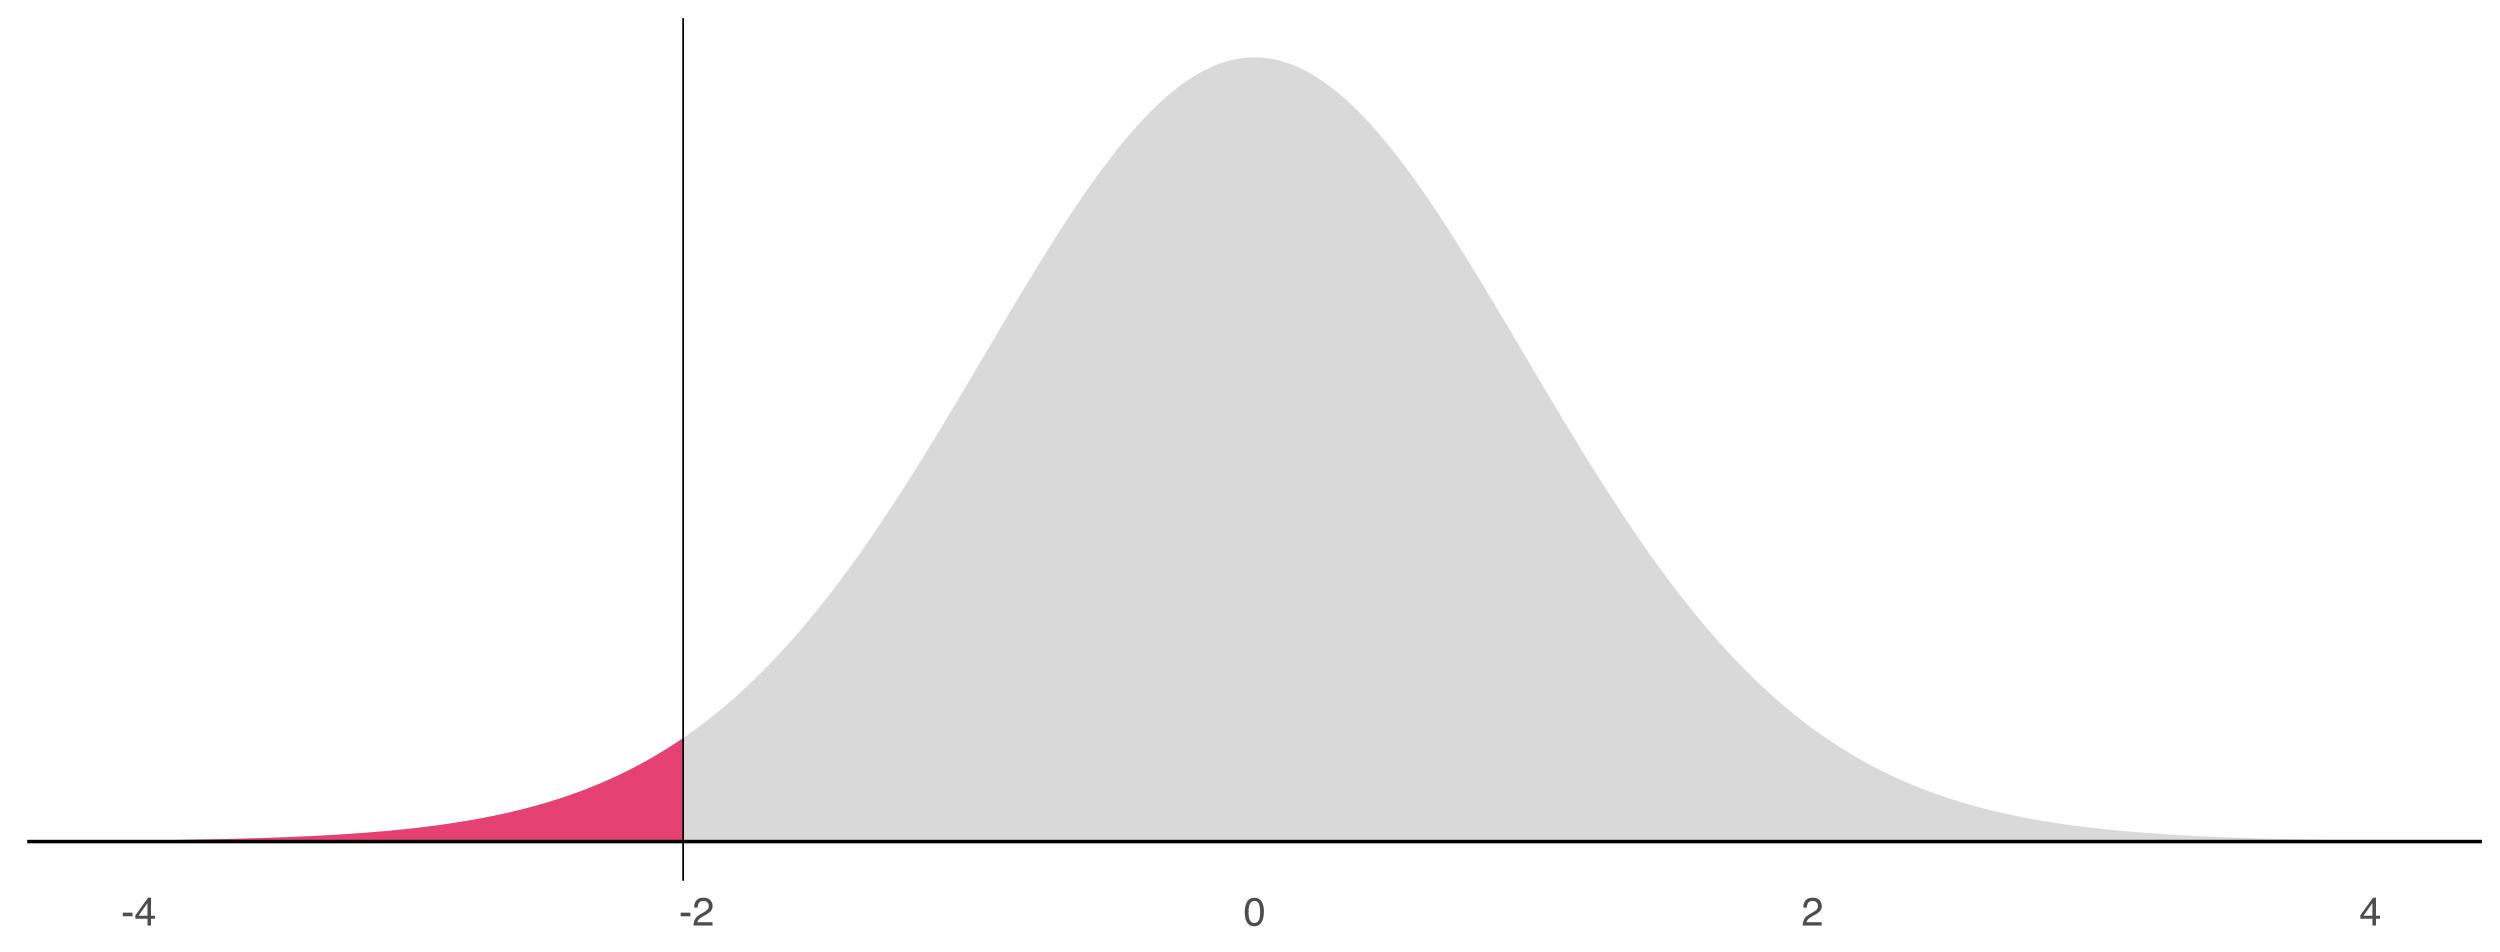 <?xml version="1.0" encoding="UTF-8"?>
<svg xmlns="http://www.w3.org/2000/svg" xmlns:xlink="http://www.w3.org/1999/xlink" width="756pt" height="288pt" viewBox="0 0 756 288" version="1.1">
<defs>
<g>
<symbol overflow="visible" id="glyph0-0">
<path style="stroke:none;" d="M 0.391 0 L 0.391 -8.609 L 7.219 -8.609 L 7.219 0 Z M 6.141 -1.078 L 6.141 -7.531 L 1.469 -7.531 L 1.469 -1.078 Z M 6.141 -1.078 "/>
</symbol>
<symbol overflow="visible" id="glyph0-1">
<path style="stroke:none;" d="M 0.5 -3.891 L 3.438 -3.891 L 3.438 -2.797 L 0.5 -2.797 Z M 0.5 -3.891 "/>
</symbol>
<symbol overflow="visible" id="glyph0-2">
<path style="stroke:none;" d="M 3.969 -2.969 L 3.969 -6.781 L 1.281 -2.969 Z M 3.984 0 L 3.984 -2.047 L 0.312 -2.047 L 0.312 -3.078 L 4.156 -8.422 L 5.047 -8.422 L 5.047 -2.969 L 6.281 -2.969 L 6.281 -2.047 L 5.047 -2.047 L 5.047 0 Z M 3.984 0 "/>
</symbol>
<symbol overflow="visible" id="glyph0-3">
<path style="stroke:none;" d="M 0.375 0 C 0.414 -0.719 0.566 -1.344 0.828 -1.875 C 1.086 -2.414 1.594 -2.906 2.344 -3.344 L 3.469 -4 C 3.969 -4.289 4.32 -4.539 4.531 -4.75 C 4.852 -5.07 5.016 -5.441 5.016 -5.859 C 5.016 -6.348 4.863 -6.734 4.562 -7.016 C 4.27 -7.305 3.883 -7.453 3.406 -7.453 C 2.676 -7.453 2.176 -7.18 1.906 -6.641 C 1.75 -6.336 1.664 -5.93 1.656 -5.422 L 0.578 -5.422 C 0.586 -6.148 0.723 -6.742 0.984 -7.203 C 1.441 -8.016 2.25 -8.422 3.406 -8.422 C 4.363 -8.422 5.062 -8.16 5.5 -7.641 C 5.945 -7.117 6.172 -6.539 6.172 -5.906 C 6.172 -5.238 5.938 -4.664 5.469 -4.188 C 5.195 -3.906 4.707 -3.566 4 -3.172 L 3.188 -2.734 C 2.812 -2.523 2.516 -2.32 2.297 -2.125 C 1.898 -1.789 1.648 -1.414 1.547 -1 L 6.141 -1 L 6.141 0 Z M 0.375 0 "/>
</symbol>
<symbol overflow="visible" id="glyph0-4">
<path style="stroke:none;" d="M 3.25 -8.391 C 4.332 -8.391 5.117 -7.941 5.609 -7.047 C 5.984 -6.359 6.172 -5.41 6.172 -4.203 C 6.172 -3.066 6 -2.125 5.656 -1.375 C 5.164 -0.301 4.359 0.234 3.234 0.234 C 2.234 0.234 1.484 -0.203 0.984 -1.078 C 0.578 -1.816 0.375 -2.801 0.375 -4.031 C 0.375 -4.977 0.5 -5.797 0.75 -6.484 C 1.207 -7.754 2.039 -8.391 3.25 -8.391 Z M 3.234 -0.734 C 3.785 -0.734 4.223 -0.973 4.547 -1.453 C 4.867 -1.941 5.031 -2.848 5.031 -4.172 C 5.031 -5.117 4.91 -5.898 4.672 -6.516 C 4.441 -7.129 3.988 -7.438 3.312 -7.438 C 2.688 -7.438 2.227 -7.145 1.938 -6.562 C 1.656 -5.977 1.516 -5.117 1.516 -3.984 C 1.516 -3.129 1.609 -2.441 1.797 -1.922 C 2.078 -1.129 2.555 -0.734 3.234 -0.734 Z M 3.234 -0.734 "/>
</symbol>
</g>
<clipPath id="clip1">
  <path d="M 8.219 253 L 751.52 253 L 751.52 256 L 8.219 256 Z M 8.219 253 "/>
</clipPath>
<clipPath id="clip2">
  <path d="M 206 5.48 L 207 5.48 L 207 267 L 206 267 Z M 206 5.48 "/>
</clipPath>
</defs>
<g id="surface2206">
<rect x="0" y="0" width="756" height="288" style="fill:rgb(100%,100%,100%);fill-opacity:1;stroke:none;"/>
<path style=" stroke:none;fill-rule:nonzero;fill:rgb(85.098%,85.098%,85.098%);fill-opacity:1;" d="M 41.961 254.145 L 42.805 254.137 L 43.648 254.125 L 44.492 254.117 L 45.336 254.105 L 46.18 254.098 L 47.02 254.086 L 47.863 254.078 L 53.77 253.996 L 54.613 253.98 L 55.457 253.969 L 56.301 253.953 L 57.145 253.941 L 57.988 253.926 L 58.832 253.914 L 60.52 253.883 L 61.359 253.867 L 62.203 253.852 L 63.047 253.832 L 64.734 253.801 L 67.266 253.742 L 68.109 253.727 L 68.953 253.703 L 71.484 253.645 L 74.859 253.551 L 75.699 253.527 L 76.543 253.504 L 77.387 253.477 L 78.23 253.453 L 81.605 253.344 L 82.449 253.312 L 83.293 253.285 L 84.98 253.223 L 85.824 253.188 L 86.668 253.156 L 87.512 253.121 L 88.355 253.09 L 89.199 253.055 L 90.043 253.016 L 90.883 252.98 L 93.414 252.863 L 94.258 252.82 L 95.102 252.781 L 96.789 252.695 L 100.164 252.508 L 101.008 252.457 L 101.852 252.41 L 102.695 252.355 L 103.539 252.305 L 104.383 252.25 L 105.223 252.195 L 106.066 252.137 L 106.91 252.082 L 107.754 252.02 L 108.598 251.961 L 110.285 251.836 L 112.816 251.637 L 114.504 251.496 L 117.035 251.273 L 117.879 251.195 L 118.723 251.113 L 119.562 251.035 L 120.406 250.949 L 121.25 250.867 L 122.094 250.777 L 122.938 250.691 L 123.781 250.598 L 124.625 250.508 L 125.469 250.41 L 126.312 250.316 L 128.844 250.012 L 129.688 249.906 L 131.375 249.688 L 132.219 249.574 L 133.062 249.457 L 133.902 249.34 L 134.746 249.223 L 136.434 248.973 L 138.121 248.715 L 138.965 248.578 L 139.809 248.445 L 140.652 248.305 L 142.34 248.016 L 144.027 247.719 L 145.715 247.406 L 147.402 247.078 L 148.246 246.91 L 149.086 246.742 L 149.93 246.566 L 151.617 246.207 L 153.305 245.832 L 154.992 245.441 L 156.68 245.035 L 157.523 244.828 L 158.367 244.613 L 160.055 244.176 L 160.898 243.949 L 161.742 243.719 L 162.586 243.484 L 163.426 243.246 L 165.113 242.754 L 165.957 242.5 L 166.801 242.242 L 167.645 241.98 L 168.488 241.711 L 169.332 241.438 L 170.176 241.16 L 171.02 240.879 L 171.863 240.59 L 172.707 240.297 L 173.551 239.996 L 174.395 239.691 L 175.238 239.383 L 176.082 239.066 L 176.926 238.742 L 177.766 238.418 L 178.609 238.082 L 179.453 237.742 L 180.297 237.398 L 181.141 237.047 L 181.984 236.691 L 183.672 235.957 L 184.516 235.578 L 185.359 235.195 L 186.203 234.805 L 187.047 234.41 L 187.891 234.008 L 188.734 233.598 L 189.578 233.18 L 190.422 232.754 L 191.266 232.324 L 192.109 231.887 L 192.949 231.441 L 193.793 230.988 L 194.637 230.527 L 195.48 230.059 L 196.324 229.586 L 197.168 229.102 L 198.012 228.613 L 198.855 228.113 L 199.699 227.605 L 200.543 227.094 L 201.387 226.57 L 202.23 226.039 L 203.074 225.5 L 203.918 224.953 L 204.762 224.398 L 205.605 223.836 L 206.449 223.266 L 207.289 222.684 L 208.133 222.094 L 208.977 221.496 L 209.82 220.891 L 210.664 220.273 L 211.508 219.648 L 212.352 219.016 L 213.195 218.375 L 214.039 217.723 L 214.883 217.062 L 215.727 216.391 L 216.57 215.711 L 217.414 215.023 L 218.258 214.324 L 219.102 213.617 L 219.945 212.898 L 220.789 212.172 L 221.629 211.438 L 222.473 210.691 L 223.316 209.938 L 224.16 209.172 L 225.004 208.395 L 225.848 207.609 L 226.691 206.816 L 227.535 206.008 L 228.379 205.195 L 229.223 204.371 L 230.066 203.535 L 230.91 202.691 L 231.754 201.836 L 232.598 200.969 L 233.441 200.094 L 234.285 199.207 L 235.129 198.312 L 235.973 197.406 L 236.812 196.492 L 237.656 195.566 L 238.5 194.629 L 239.344 193.684 L 240.188 192.727 L 241.031 191.758 L 241.875 190.781 L 242.719 189.793 L 243.562 188.797 L 244.406 187.789 L 245.25 186.77 L 246.094 185.742 L 246.938 184.707 L 247.781 183.656 L 248.625 182.602 L 249.469 181.531 L 250.312 180.453 L 251.152 179.367 L 251.996 178.27 L 252.84 177.164 L 253.684 176.047 L 254.527 174.922 L 255.371 173.785 L 256.215 172.641 L 257.059 171.484 L 257.902 170.32 L 258.746 169.148 L 259.59 167.965 L 260.434 166.773 L 261.277 165.574 L 262.121 164.363 L 262.965 163.145 L 263.809 161.918 L 264.652 160.684 L 265.492 159.441 L 266.336 158.188 L 267.18 156.93 L 268.023 155.66 L 268.867 154.383 L 269.711 153.102 L 270.555 151.809 L 271.398 150.512 L 272.242 149.207 L 273.086 147.895 L 273.93 146.574 L 274.773 145.246 L 275.617 143.914 L 276.461 142.574 L 277.305 141.227 L 278.148 139.875 L 278.992 138.52 L 279.836 137.156 L 280.676 135.785 L 281.52 134.414 L 282.363 133.035 L 284.051 130.262 L 284.895 128.871 L 286.582 126.074 L 288.27 123.262 L 289.113 121.852 L 289.957 120.438 L 291.645 117.602 L 294.176 113.336 L 295.016 111.91 L 296.703 109.059 L 297.547 107.629 L 298.391 106.203 L 299.234 104.773 L 301.766 100.496 L 303.453 97.652 L 305.141 94.816 L 306.828 91.988 L 308.516 89.176 L 309.355 87.773 L 310.199 86.379 L 311.043 84.988 L 311.887 83.602 L 312.73 82.219 L 313.574 80.844 L 314.418 79.473 L 315.262 78.109 L 316.105 76.754 L 316.949 75.402 L 317.793 74.059 L 318.637 72.727 L 319.48 71.398 L 320.324 70.082 L 321.168 68.77 L 322.012 67.469 L 322.855 66.18 L 323.695 64.898 L 324.539 63.629 L 325.383 62.367 L 326.227 61.117 L 327.07 59.879 L 327.914 58.652 L 328.758 57.438 L 329.602 56.234 L 330.445 55.043 L 331.289 53.867 L 332.133 52.703 L 332.977 51.551 L 333.82 50.414 L 334.664 49.293 L 335.508 48.184 L 336.352 47.094 L 337.195 46.016 L 338.039 44.953 L 338.879 43.906 L 339.723 42.875 L 340.566 41.863 L 341.41 40.863 L 342.254 39.887 L 343.098 38.922 L 343.941 37.977 L 344.785 37.051 L 345.629 36.141 L 346.473 35.254 L 347.316 34.383 L 348.16 33.527 L 349.004 32.695 L 349.848 31.883 L 350.691 31.09 L 351.535 30.316 L 352.379 29.562 L 353.219 28.832 L 354.062 28.117 L 354.906 27.43 L 355.75 26.758 L 356.594 26.109 L 357.438 25.484 L 358.281 24.883 L 359.125 24.301 L 359.969 23.738 L 360.812 23.203 L 361.656 22.688 L 362.5 22.195 L 363.344 21.727 L 364.188 21.281 L 365.031 20.859 L 365.875 20.457 L 366.719 20.082 L 367.559 19.73 L 368.402 19.402 L 369.246 19.098 L 370.09 18.816 L 370.934 18.562 L 371.777 18.328 L 372.621 18.121 L 373.465 17.938 L 374.309 17.777 L 375.152 17.645 L 375.996 17.531 L 376.84 17.445 L 377.684 17.387 L 378.527 17.348 L 379.371 17.336 L 380.215 17.348 L 381.059 17.387 L 381.902 17.445 L 382.742 17.531 L 383.586 17.645 L 384.43 17.777 L 385.273 17.938 L 386.117 18.121 L 386.961 18.328 L 387.805 18.562 L 388.648 18.816 L 389.492 19.098 L 390.336 19.402 L 391.18 19.73 L 392.023 20.082 L 392.867 20.457 L 393.711 20.859 L 394.555 21.281 L 395.398 21.727 L 396.242 22.195 L 397.082 22.688 L 397.926 23.203 L 398.77 23.738 L 399.613 24.301 L 400.457 24.883 L 401.301 25.484 L 402.145 26.109 L 402.988 26.758 L 403.832 27.43 L 404.676 28.117 L 405.52 28.832 L 406.363 29.562 L 407.207 30.316 L 408.051 31.09 L 408.895 31.883 L 409.738 32.695 L 410.582 33.527 L 411.422 34.383 L 412.266 35.254 L 413.109 36.141 L 413.953 37.051 L 414.797 37.977 L 415.641 38.922 L 416.484 39.887 L 417.328 40.863 L 418.172 41.863 L 419.016 42.875 L 419.859 43.906 L 420.703 44.953 L 421.547 46.016 L 422.391 47.094 L 423.234 48.184 L 424.078 49.293 L 424.922 50.414 L 425.766 51.551 L 426.605 52.703 L 427.449 53.867 L 428.293 55.043 L 429.137 56.234 L 429.98 57.438 L 430.824 58.652 L 431.668 59.879 L 432.512 61.117 L 433.355 62.367 L 434.199 63.629 L 435.043 64.898 L 435.887 66.18 L 436.73 67.469 L 437.574 68.77 L 438.418 70.082 L 439.262 71.398 L 440.105 72.727 L 440.945 74.059 L 441.789 75.402 L 442.633 76.754 L 443.477 78.109 L 444.32 79.473 L 445.164 80.844 L 446.008 82.219 L 446.852 83.602 L 447.695 84.988 L 448.539 86.379 L 449.383 87.773 L 450.227 89.176 L 451.914 91.988 L 453.602 94.816 L 454.445 96.234 L 455.285 97.652 L 456.973 100.496 L 459.504 104.773 L 460.348 106.203 L 461.191 107.629 L 462.035 109.059 L 464.566 113.336 L 467.098 117.602 L 468.785 120.438 L 469.629 121.852 L 470.469 123.262 L 472.156 126.074 L 473.844 128.871 L 474.688 130.262 L 476.375 133.035 L 477.219 134.414 L 478.906 137.156 L 479.75 138.52 L 480.594 139.875 L 481.438 141.227 L 482.281 142.574 L 483.125 143.914 L 483.969 145.246 L 484.809 146.574 L 485.652 147.895 L 486.496 149.207 L 487.34 150.512 L 488.184 151.809 L 489.027 153.102 L 489.871 154.383 L 490.715 155.66 L 491.559 156.93 L 492.402 158.188 L 493.246 159.441 L 494.09 160.684 L 494.934 161.918 L 495.777 163.145 L 496.621 164.363 L 497.465 165.574 L 498.309 166.773 L 499.148 167.965 L 499.992 169.148 L 500.836 170.32 L 501.68 171.484 L 502.523 172.641 L 503.367 173.785 L 504.211 174.922 L 505.055 176.047 L 505.898 177.164 L 506.742 178.27 L 507.586 179.367 L 508.43 180.453 L 509.273 181.531 L 510.117 182.602 L 510.961 183.656 L 511.805 184.707 L 512.648 185.742 L 513.488 186.77 L 514.332 187.789 L 515.176 188.797 L 516.02 189.793 L 516.863 190.781 L 517.707 191.758 L 518.551 192.727 L 519.395 193.684 L 520.238 194.629 L 521.082 195.566 L 521.926 196.492 L 522.77 197.406 L 523.613 198.312 L 524.457 199.207 L 525.301 200.094 L 526.145 200.969 L 526.988 201.836 L 527.832 202.691 L 528.672 203.535 L 529.516 204.371 L 530.359 205.195 L 531.203 206.008 L 532.047 206.816 L 532.891 207.609 L 533.734 208.395 L 534.578 209.172 L 535.422 209.938 L 536.266 210.691 L 537.109 211.438 L 537.953 212.172 L 538.797 212.898 L 539.641 213.617 L 540.484 214.324 L 541.328 215.023 L 542.172 215.711 L 543.012 216.391 L 543.855 217.062 L 544.699 217.723 L 545.543 218.375 L 546.387 219.016 L 547.23 219.648 L 548.074 220.273 L 548.918 220.891 L 549.762 221.496 L 550.605 222.094 L 551.449 222.684 L 552.293 223.266 L 553.137 223.836 L 553.98 224.398 L 554.824 224.953 L 555.668 225.5 L 556.512 226.039 L 557.352 226.57 L 558.195 227.094 L 559.039 227.605 L 559.883 228.113 L 560.727 228.613 L 561.57 229.102 L 562.414 229.586 L 563.258 230.059 L 564.102 230.527 L 564.945 230.988 L 565.789 231.441 L 566.633 231.887 L 567.477 232.324 L 568.32 232.754 L 569.164 233.18 L 570.008 233.598 L 570.852 234.008 L 571.695 234.41 L 572.535 234.805 L 573.379 235.195 L 574.223 235.578 L 575.066 235.957 L 576.754 236.691 L 577.598 237.047 L 578.441 237.398 L 579.285 237.742 L 580.129 238.082 L 580.973 238.418 L 582.66 239.066 L 583.504 239.383 L 584.348 239.691 L 585.191 239.996 L 586.035 240.297 L 586.875 240.59 L 587.719 240.879 L 588.562 241.16 L 589.406 241.438 L 590.25 241.711 L 591.094 241.98 L 591.938 242.242 L 592.781 242.5 L 593.625 242.754 L 595.312 243.246 L 596.156 243.484 L 597 243.719 L 597.844 243.949 L 598.688 244.176 L 600.375 244.613 L 601.215 244.828 L 602.059 245.035 L 603.746 245.441 L 605.434 245.832 L 607.121 246.207 L 608.809 246.566 L 609.652 246.742 L 611.34 247.078 L 613.027 247.406 L 614.715 247.719 L 615.559 247.867 L 616.398 248.016 L 618.086 248.305 L 618.93 248.445 L 619.773 248.578 L 620.617 248.715 L 622.305 248.973 L 623.992 249.223 L 626.523 249.574 L 627.367 249.688 L 629.055 249.906 L 629.898 250.012 L 630.738 250.113 L 632.426 250.316 L 633.27 250.41 L 634.113 250.508 L 634.957 250.598 L 635.801 250.691 L 636.645 250.777 L 637.488 250.867 L 638.332 250.949 L 639.176 251.035 L 640.02 251.113 L 640.863 251.195 L 641.707 251.273 L 644.238 251.496 L 645.078 251.566 L 645.922 251.637 L 648.453 251.836 L 650.141 251.961 L 650.984 252.02 L 651.828 252.082 L 652.672 252.137 L 653.516 252.195 L 655.203 252.305 L 656.047 252.355 L 656.891 252.41 L 657.734 252.457 L 658.578 252.508 L 659.422 252.555 L 660.262 252.602 L 661.949 252.695 L 663.637 252.781 L 664.48 252.82 L 665.324 252.863 L 667.855 252.98 L 668.699 253.016 L 669.543 253.055 L 670.387 253.09 L 671.23 253.121 L 672.074 253.156 L 672.918 253.188 L 673.762 253.223 L 674.602 253.254 L 675.445 253.285 L 676.289 253.312 L 677.133 253.344 L 680.508 253.453 L 681.352 253.477 L 682.195 253.504 L 687.258 253.645 L 688.102 253.664 L 688.941 253.684 L 689.785 253.703 L 690.629 253.727 L 691.473 253.742 L 694.004 253.801 L 695.691 253.832 L 696.535 253.852 L 699.91 253.914 L 700.754 253.926 L 701.598 253.941 L 702.441 253.953 L 703.281 253.969 L 704.125 253.98 L 704.969 253.996 L 710.875 254.078 L 711.719 254.086 L 712.562 254.098 L 713.406 254.105 L 714.25 254.117 L 715.094 254.125 L 715.938 254.137 L 716.781 254.145 L 716.781 254.48 L 41.961 254.48 Z M 41.961 254.145 "/>
<path style=" stroke:none;fill-rule:nonzero;fill:rgb(90.196%,25.49%,45.098%);fill-opacity:1;" d="M 41.961 254.145 L 42.805 254.137 L 43.648 254.125 L 44.492 254.117 L 45.336 254.105 L 46.18 254.098 L 47.02 254.086 L 47.863 254.078 L 53.77 253.996 L 54.613 253.98 L 55.457 253.969 L 56.301 253.953 L 57.145 253.941 L 57.988 253.926 L 58.832 253.914 L 60.52 253.883 L 61.359 253.867 L 62.203 253.852 L 63.047 253.832 L 64.734 253.801 L 67.266 253.742 L 68.109 253.727 L 68.953 253.703 L 71.484 253.645 L 74.859 253.551 L 75.699 253.527 L 76.543 253.504 L 77.387 253.477 L 78.23 253.453 L 81.605 253.344 L 82.449 253.312 L 83.293 253.285 L 84.98 253.223 L 85.824 253.188 L 86.668 253.156 L 87.512 253.121 L 88.355 253.09 L 89.199 253.055 L 90.043 253.016 L 90.883 252.98 L 93.414 252.863 L 94.258 252.82 L 95.102 252.781 L 96.789 252.695 L 100.164 252.508 L 101.008 252.457 L 101.852 252.41 L 102.695 252.355 L 103.539 252.305 L 104.383 252.25 L 105.223 252.195 L 106.066 252.137 L 106.91 252.082 L 107.754 252.02 L 108.598 251.961 L 110.285 251.836 L 112.816 251.637 L 114.504 251.496 L 117.035 251.273 L 117.879 251.195 L 118.723 251.113 L 119.562 251.035 L 120.406 250.949 L 121.25 250.867 L 122.094 250.777 L 122.938 250.691 L 123.781 250.598 L 124.625 250.508 L 125.469 250.41 L 126.312 250.316 L 128.844 250.012 L 129.688 249.906 L 131.375 249.688 L 132.219 249.574 L 133.062 249.457 L 133.902 249.34 L 134.746 249.223 L 136.434 248.973 L 138.121 248.715 L 138.965 248.578 L 139.809 248.445 L 140.652 248.305 L 142.34 248.016 L 144.027 247.719 L 145.715 247.406 L 147.402 247.078 L 148.246 246.91 L 149.086 246.742 L 149.93 246.566 L 151.617 246.207 L 153.305 245.832 L 154.992 245.441 L 156.68 245.035 L 157.523 244.828 L 158.367 244.613 L 160.055 244.176 L 160.898 243.949 L 161.742 243.719 L 162.586 243.484 L 163.426 243.246 L 165.113 242.754 L 165.957 242.5 L 166.801 242.242 L 167.645 241.98 L 168.488 241.711 L 169.332 241.438 L 170.176 241.16 L 171.02 240.879 L 171.863 240.59 L 172.707 240.297 L 173.551 239.996 L 174.395 239.691 L 175.238 239.383 L 176.082 239.066 L 176.926 238.742 L 177.766 238.418 L 178.609 238.082 L 179.453 237.742 L 180.297 237.398 L 181.141 237.047 L 181.984 236.691 L 183.672 235.957 L 184.516 235.578 L 185.359 235.195 L 186.203 234.805 L 187.047 234.41 L 187.891 234.008 L 188.734 233.598 L 189.578 233.18 L 190.422 232.754 L 191.266 232.324 L 192.109 231.887 L 192.949 231.441 L 193.793 230.988 L 194.637 230.527 L 195.48 230.059 L 196.324 229.586 L 197.168 229.102 L 198.012 228.613 L 198.855 228.113 L 199.699 227.605 L 200.543 227.094 L 201.387 226.57 L 202.23 226.039 L 203.074 225.5 L 203.918 224.953 L 204.762 224.398 L 205.605 223.836 L 206.449 223.266 L 206.449 254.48 L 41.961 254.48 Z M 41.961 254.145 "/>
<g clip-path="url(#clip1)" clip-rule="nonzero">
<path style="fill:none;stroke-width:1.067;stroke-linecap:butt;stroke-linejoin:round;stroke:rgb(0%,0%,0%);stroke-opacity:1;stroke-miterlimit:10;" d="M 8.219 254.48 L 750.52 254.48 "/>
</g>
<g clip-path="url(#clip2)" clip-rule="nonzero">
<path style="fill:none;stroke-width:0.533;stroke-linecap:butt;stroke-linejoin:round;stroke:rgb(0%,0%,0%);stroke-opacity:1;stroke-miterlimit:10;" d="M 206.582 266.34 L 206.582 5.48 "/>
</g>
<g style="fill:rgb(30.196%,30.196%,30.196%);fill-opacity:1;">
  <use xlink:href="#glyph0-1" x="36.625" y="279.879"/>
  <use xlink:href="#glyph0-2" x="40.621" y="279.879"/>
</g>
<g style="fill:rgb(30.196%,30.196%,30.196%);fill-opacity:1;">
  <use xlink:href="#glyph0-1" x="205.328" y="279.879"/>
  <use xlink:href="#glyph0-3" x="209.324" y="279.879"/>
</g>
<g style="fill:rgb(30.196%,30.196%,30.196%);fill-opacity:1;">
  <use xlink:href="#glyph0-4" x="376.035" y="279.879"/>
</g>
<g style="fill:rgb(30.196%,30.196%,30.196%);fill-opacity:1;">
  <use xlink:href="#glyph0-3" x="544.738" y="279.879"/>
</g>
<g style="fill:rgb(30.196%,30.196%,30.196%);fill-opacity:1;">
  <use xlink:href="#glyph0-2" x="713.445" y="279.879"/>
</g>
</g>
</svg>
